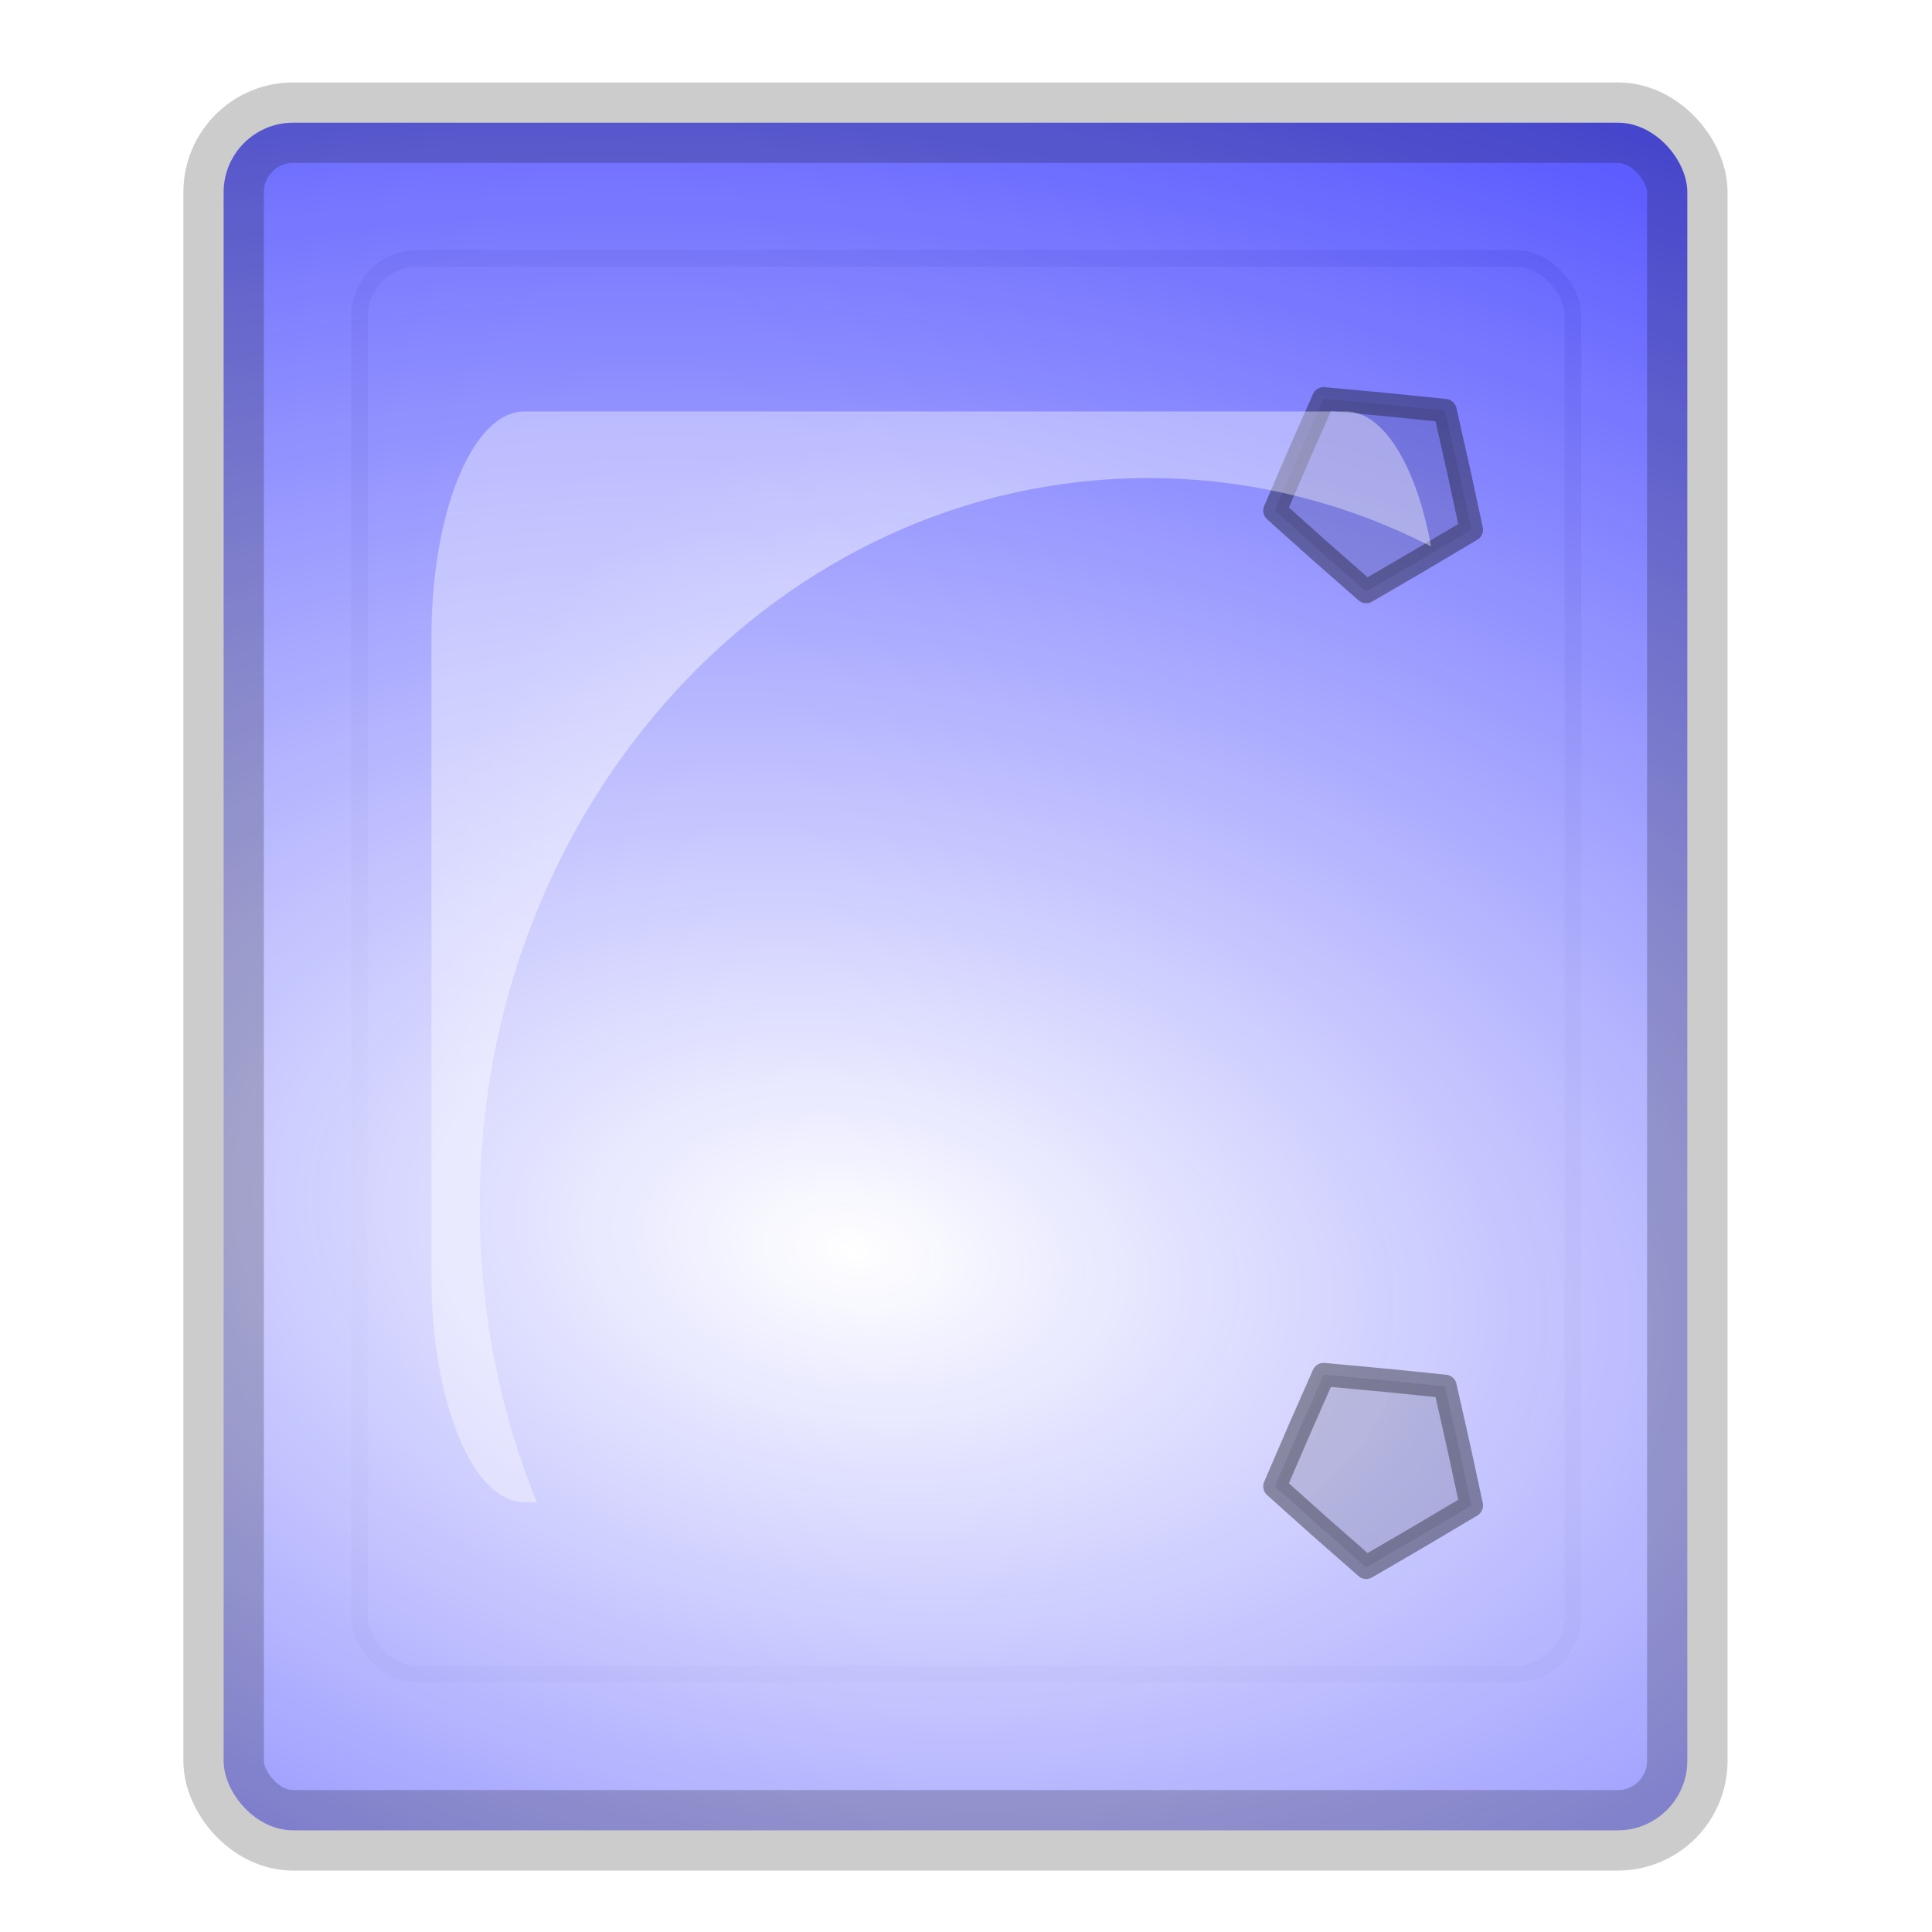 <?xml version="1.0" encoding="UTF-8" standalone="no"?>
<!-- Created with Inkscape (http://www.inkscape.org/) -->

<!--
   Copyright 2012 Hai Bison

   Licensed under the Apache License, Version 2.0 (the "License");
   you may not use this file except in compliance with the License.
   You may obtain a copy of the License at

       http://www.apache.org/licenses/LICENSE-2.0

   Unless required by applicable law or agreed to in writing, software
   distributed under the License is distributed on an "AS IS" BASIS,
   WITHOUT WARRANTIES OR CONDITIONS OF ANY KIND, either express or implied.
   See the License for the specific language governing permissions and
   limitations under the License.
-->

<svg
   xmlns:osb="http://www.openswatchbook.org/uri/2009/osb"
   xmlns:dc="http://purl.org/dc/elements/1.1/"
   xmlns:cc="http://creativecommons.org/ns#"
   xmlns:rdf="http://www.w3.org/1999/02/22-rdf-syntax-ns#"
   xmlns:svg="http://www.w3.org/2000/svg"
   xmlns="http://www.w3.org/2000/svg"
   xmlns:xlink="http://www.w3.org/1999/xlink"
   xmlns:sodipodi="http://sodipodi.sourceforge.net/DTD/sodipodi-0.dtd"
   xmlns:inkscape="http://www.inkscape.org/namespaces/inkscape"
   width="48"
   height="48"
   id="svg2"
   version="1.1"
   inkscape:version="0.48.1 r9760"
   sodipodi:docname="folder.svg"
   inkscape:export-filename="/media/truecrypt64/projs/android/library/android-filechooser/code/res/drawable-ldpi/afc_folder.png"
   inkscape:export-xdpi="45"
   inkscape:export-ydpi="45">
  <defs
     id="defs4">
    <linearGradient
       id="linearGradient6397">
      <stop
         style="stop-color:#ffffff;stop-opacity:1;"
         offset="0"
         id="stop6399" />
      <stop
         style="stop-color:#ffffff;stop-opacity:0.588;"
         offset="1"
         id="stop6401" />
    </linearGradient>
    <linearGradient
       id="linearGradient4600">
      <stop
         style="stop-color:#ffffff;stop-opacity:1;"
         offset="0"
         id="stop4602" />
      <stop
         style="stop-color:#0000ff;stop-opacity:0.926;"
         offset="1"
         id="stop4604" />
    </linearGradient>
    <linearGradient
       id="linearGradient5257">
      <stop
         style="stop-color:#0000ff;stop-opacity:1;"
         offset="0"
         id="stop5259" />
      <stop
         style="stop-color:#ffffff;stop-opacity:1;"
         offset="1"
         id="stop5261" />
    </linearGradient>
    <linearGradient
       id="linearGradient5249">
      <stop
         style="stop-color:#0000ff;stop-opacity:1;"
         offset="0"
         id="stop5251" />
      <stop
         style="stop-color:#ffffff;stop-opacity:1;"
         offset="1"
         id="stop5253" />
    </linearGradient>
    <linearGradient
       id="linearGradient5243"
       osb:paint="solid">
      <stop
         style="stop-color:#000000;stop-opacity:1;"
         offset="0"
         id="stop5245" />
    </linearGradient>
    <linearGradient
       id="linearGradient3797">
      <stop
         style="stop-color:#ffffff;stop-opacity:1;"
         offset="0"
         id="stop3799" />
      <stop
         style="stop-color:#0000ff;stop-opacity:1;"
         offset="1"
         id="stop3801" />
    </linearGradient>
    <linearGradient
       id="linearGradient3789">
      <stop
         style="stop-color:#000000;stop-opacity:1;"
         offset="0"
         id="stop3791" />
      <stop
         style="stop-color:#000000;stop-opacity:0.497;"
         offset="1"
         id="stop3793" />
    </linearGradient>
    <linearGradient
       id="linearGradient3777">
      <stop
         style="stop-color:#000000;stop-opacity:0;"
         offset="0"
         id="stop3779" />
      <stop
         style="stop-color:#000096;stop-opacity:1;"
         offset="1"
         id="stop3781" />
    </linearGradient>
    <filter
       id="filter4584"
       inkscape:label="Tartan"
       inkscape:menu="Overlays"
       inkscape:menu-tooltip="Checkered tartan pattern"
       color-interpolation-filters="sRGB">
      <feTurbulence
         id="feTurbulence4586"
         type="turbulence"
         result="result0"
         seed="0"
         numOctaves="10"
         baseFrequency="0 0.184" />
      <feTurbulence
         id="feTurbulence4588"
         result="result3"
         type="turbulence"
         seed="57"
         numOctaves="1"
         baseFrequency="0.285 0" />
      <feComposite
         id="feComposite4590"
         in2="result0"
         result="result1"
         operator="over" />
      <feMerge
         id="feMerge4592"
         result="result2">
        <feMergeNode
           id="feMergeNode4594"
           in="result1" />
        <feMergeNode
           id="feMergeNode4596"
           in="result0" />
      </feMerge>
      <feComposite
         id="feComposite4598"
         in2="result2"
         result="result4"
         in="SourceGraphic"
         operator="in" />
    </filter>
    <radialGradient
       inkscape:collect="always"
       xlink:href="#linearGradient4600"
       id="radialGradient4606"
       cx="21.213"
       cy="30.106"
       fx="21.213"
       fy="30.106"
       r="21.819"
       gradientTransform="matrix(3.305,0.536,-0.338,2.083,-38.734,-42.989)"
       gradientUnits="userSpaceOnUse" />
    <filter
       id="filter5412"
       inkscape:label="Tartan"
       inkscape:menu="Overlays"
       inkscape:menu-tooltip="Checkered tartan pattern"
       color-interpolation-filters="sRGB">
      <feTurbulence
         id="feTurbulence5414"
         type="turbulence"
         result="result0"
         seed="0"
         numOctaves="10"
         baseFrequency="0 0.4" />
      <feTurbulence
         id="feTurbulence5416"
         result="result3"
         type="turbulence"
         seed="57"
         numOctaves="1"
         baseFrequency="0.285 0" />
      <feComposite
         id="feComposite5418"
         in2="result0"
         result="result1"
         operator="over" />
      <feMerge
         id="feMerge5420"
         result="result2">
        <feMergeNode
           id="feMergeNode5422"
           in="result1" />
        <feMergeNode
           id="feMergeNode5424"
           in="result0" />
      </feMerge>
      <feComposite
         id="feComposite5426"
         in2="result2"
         result="result4"
         in="SourceGraphic"
         operator="in" />
    </filter>
    <filter
       id="filter5764"
       inkscape:label="Glowing bubble"
       inkscape:menu-tooltip="Bubble effect with refraction and glow"
       inkscape:menu="Ridges"
       height="1.5"
       width="1.5"
       y="-0.25"
       x="-0.25"
       color-interpolation-filters="sRGB">
      <feColorMatrix
         id="feColorMatrix5766"
         result="result2"
         type="luminanceToAlpha" />
      <feDiffuseLighting
         id="feDiffuseLighting5768"
         diffuseConstant="0.5"
         result="result1"
         surfaceScale="-10">
        <feDistantLight
           id="feDistantLight5770"
           elevation="20"
           azimuth="225" />
      </feDiffuseLighting>
      <feComposite
         id="feComposite5772"
         in2="SourceGraphic"
         result="result3"
         k3="1"
         k2="1"
         k1="1"
         in="result1"
         operator="arithmetic" />
      <feBlend
         id="feBlend5774"
         in2="result3"
         result="result4"
         mode="multiply"
         in="result2" />
      <feComposite
         id="feComposite5776"
         in2="result4"
         result="result5"
         operator="arithmetic"
         k2="1.2" />
      <feComposite
         id="feComposite5778"
         in2="SourceGraphic"
         operator="in"
         in="result5"
         result="fbSourceGraphic" />
      <feColorMatrix
         result="fbSourceGraphicAlpha"
         in="fbSourceGraphic"
         values="0 0 0 -1 0 0 0 0 -1 0 0 0 0 -1 0 0 0 0 1 0"
         id="feColorMatrix5800" />
      <feGaussianBlur
         id="feGaussianBlur5802"
         stdDeviation="1"
         result="result1"
         in="fbSourceGraphic" />
      <feGaussianBlur
         id="feGaussianBlur5804"
         stdDeviation="10"
         result="result6"
         in="result1" />
      <feComposite
         id="feComposite5806"
         in2="result1"
         operator="atop"
         in="result6"
         result="result8" />
      <feComposite
         id="feComposite5808"
         in2="result8"
         operator="xor"
         result="fbSourceGraphic"
         in="result6" />
      <feColorMatrix
         id="feColorMatrix5810"
         result="fbSourceGraphicAlpha"
         in="fbSourceGraphic"
         values="0 0 0 -1 0 0 0 0 -1 0 0 0 0 -1 0 0 0 0 2 0 " />
      <feGaussianBlur
         id="feGaussianBlur5812"
         result="result0"
         in="fbSourceGraphicAlpha"
         stdDeviation="1" />
      <feSpecularLighting
         id="feSpecularLighting5814"
         specularExponent="35"
         specularConstant="1.5"
         surfaceScale="-2"
         lighting-color="rgb(255,255,255)"
         result="result1"
         in="result0">
        <feDistantLight
           id="feDistantLight5816"
           azimuth="230"
           elevation="60" />
      </feSpecularLighting>
      <feComposite
         id="feComposite5818"
         in2="fbSourceGraphicAlpha"
         operator="in"
         result="result2"
         in="result1" />
      <feComposite
         id="feComposite5820"
         in2="result2"
         k3="1"
         k2="1"
         operator="arithmetic"
         result="result4"
         in="fbSourceGraphic" />
      <feComposite
         id="feComposite5822"
         in2="result4"
         operator="atop"
         in="result9"
         result="result91" />
      <feBlend
         id="feBlend5824"
         in2="result91"
         mode="multiply" />
    </filter>
    <filter
       id="filter4433"
       inkscape:label="Colorize"
       inkscape:menu="Color"
       inkscape:menu-tooltip="Blend image or object with a flood color and set lightness and contrast"
       x="0"
       y="0"
       width="1"
       height="1"
       color-interpolation-filters="sRGB">
      <feColorMatrix
         id="feColorMatrix4435"
         values="1"
         in="SourceGraphic"
         type="saturate"
         result="result2" />
      <feFlood
         id="feFlood4437"
         flood-color="rgb(254,102,0)"
         flood-opacity="1"
         result="result1" />
      <feBlend
         id="feBlend4439"
         in2="result2"
         mode="multiply"
         in="result1"
         result="result3" />
      <feComposite
         id="feComposite4441"
         in2="SourceGraphic"
         operator="in"
         k2="1"
         result="result4" />
    </filter>
    <radialGradient
       inkscape:collect="always"
       xlink:href="#linearGradient6397"
       id="radialGradient6407"
       cx="23.994"
       cy="26.282"
       fx="23.994"
       fy="26.282"
       r="21.216"
       gradientTransform="matrix(1,0,0,0.976,0,0.629)"
       gradientUnits="userSpaceOnUse" />
    <filter
       inkscape:collect="always"
       id="filter6433"
       x="-0.107"
       width="1.213"
       y="-0.109"
       height="1.219">
      <feGaussianBlur
         inkscape:collect="always"
         stdDeviation="1.887"
         id="feGaussianBlur6435" />
    </filter>
    <radialGradient
       inkscape:collect="always"
       xlink:href="#linearGradient6397"
       id="radialGradient6440"
       gradientUnits="userSpaceOnUse"
       gradientTransform="matrix(1,0,0,0.976,6.071,2.415)"
       cx="23.994"
       cy="26.282"
       fx="23.994"
       fy="26.282"
       r="21.216" />
  </defs>
  <sodipodi:namedview
     id="base"
     pagecolor="#ffffff"
     bordercolor="#666666"
     borderopacity="1.0"
     inkscape:pageopacity="0.0"
     inkscape:pageshadow="2"
     inkscape:zoom="2.5290116"
     inkscape:cx="129.14084"
     inkscape:cy="-10.260744"
     inkscape:document-units="px"
     inkscape:current-layer="layer2"
     showgrid="false"
     inkscape:window-width="1440"
     inkscape:window-height="846"
     inkscape:window-x="-3"
     inkscape:window-y="-3"
     inkscape:window-maximized="1" />
  <g
     inkscape:groupmode="layer"
     id="layer2"
     inkscape:label="Layer"
     style="display:inline">
    <rect
       ry="1.728"
       y="3.048"
       x="5.556"
       height="42.426"
       width="36.365"
       id="rect5376"
       style="fill:#ffffff;fill-opacity:1;fill-rule:nonzero;stroke:#0a0000;stroke-width:0.5;stroke-linecap:round;stroke-linejoin:round;stroke-miterlimit:4;stroke-opacity:0.749;stroke-dasharray:none;filter:url(#filter4584)"
       transform="matrix(0.829,0,0,0.829,4.327,3.894)" />
    <rect
       style="fill:url(#radialGradient4606);fill-opacity:1;fill-rule:nonzero;stroke:#000000;stroke-width:2;stroke-linecap:round;stroke-linejoin:round;stroke-miterlimit:4;stroke-opacity:0.2;stroke-dasharray:none"
       id="rect3148"
       width="36.365"
       height="42.426"
       x="5.556"
       y="3.048"
       ry="1.728" />
    <path
       sodipodi:type="star"
       style="opacity:0.6;fill:#333333;fill-opacity:0.449;fill-rule:nonzero;stroke:#000000;stroke-width:2.414;stroke-linecap:round;stroke-linejoin:round;stroke-miterlimit:4;stroke-opacity:1;stroke-dasharray:none;filter:url(#filter5764)"
       id="path5378"
       sodipodi:sides="5"
       sodipodi:cx="-94.954338"
       sodipodi:cy="3.5532882"
       sodipodi:r1="10.744006"
       sodipodi:r2="8.7250061"
       sodipodi:arg1="0.41106455"
       sodipodi:arg2="1.0719221"
       inkscape:flatsided="false"
       inkscape:rounded="0"
       inkscape:randomized="0"
       d="m -85.105,7.846 -5.675,3.368 -5.214,3.032 -4.957,-4.356 -4.495,-4.022 2.611,-6.061 2.436,-5.518 6.571,0.61 6,0.612 1.45,6.438 z"
       inkscape:transform-center-x="0.076975617"
       inkscape:transform-center-y="0.17148528"
       transform="matrix(0.24,0,0,0.24,56.981,35.521)" />
    <path
       transform="matrix(0.24,0,0,0.24,56.981,11.278)"
       inkscape:transform-center-y="0.17148528"
       inkscape:transform-center-x="0.076975617"
       d="m -85.105,7.846 -5.675,3.368 -5.214,3.032 -4.957,-4.356 -4.495,-4.022 2.611,-6.061 2.436,-5.518 6.571,0.61 6,0.612 1.45,6.438 z"
       inkscape:randomized="0"
       inkscape:rounded="0"
       inkscape:flatsided="false"
       sodipodi:arg2="1.0719221"
       sodipodi:arg1="0.41106455"
       sodipodi:r2="8.7250061"
       sodipodi:r1="10.744006"
       sodipodi:cy="3.5532882"
       sodipodi:cx="-94.954338"
       sodipodi:sides="5"
       id="path5826"
       style="opacity:0.6;fill:#333333;fill-opacity:0.449;fill-rule:nonzero;stroke:#000000;stroke-width:2.414;stroke-linecap:round;stroke-linejoin:round;stroke-miterlimit:4;stroke-opacity:1;stroke-dasharray:none;filter:url(#filter5764)"
       sodipodi:type="star" />
    <path
       style="opacity:0.8;fill:url(#radialGradient6440);fill-opacity:1;fill-rule:nonzero;stroke:#000000;stroke-width:0;stroke-linecap:round;stroke-linejoin:round;stroke-miterlimit:4;stroke-opacity:0.749;stroke-dasharray:none;filter:url(#filter6433)"
       d="m 12.759,7.348 c -2.17,0 -3.906,3.824 -3.906,8.563 l 0,24.312 c 0,4.739 1.737,8.562 3.906,8.562 l 0.531,0 c -1.557,-3.434 -2.406,-7.248 -2.406,-11.25 0,-15.272 12.605,-27.656 28.156,-27.656 4.264,0 8.284,0.928 11.906,2.594 -0.604,-3.018 -1.985,-5.125 -3.594,-5.125 l -34.594,0 z"
       id="rect4443"
       inkscape:connector-curvature="0"
       transform="matrix(0.59,0,0,0.654,5.496,5.417)" />
  </g>
</svg>
